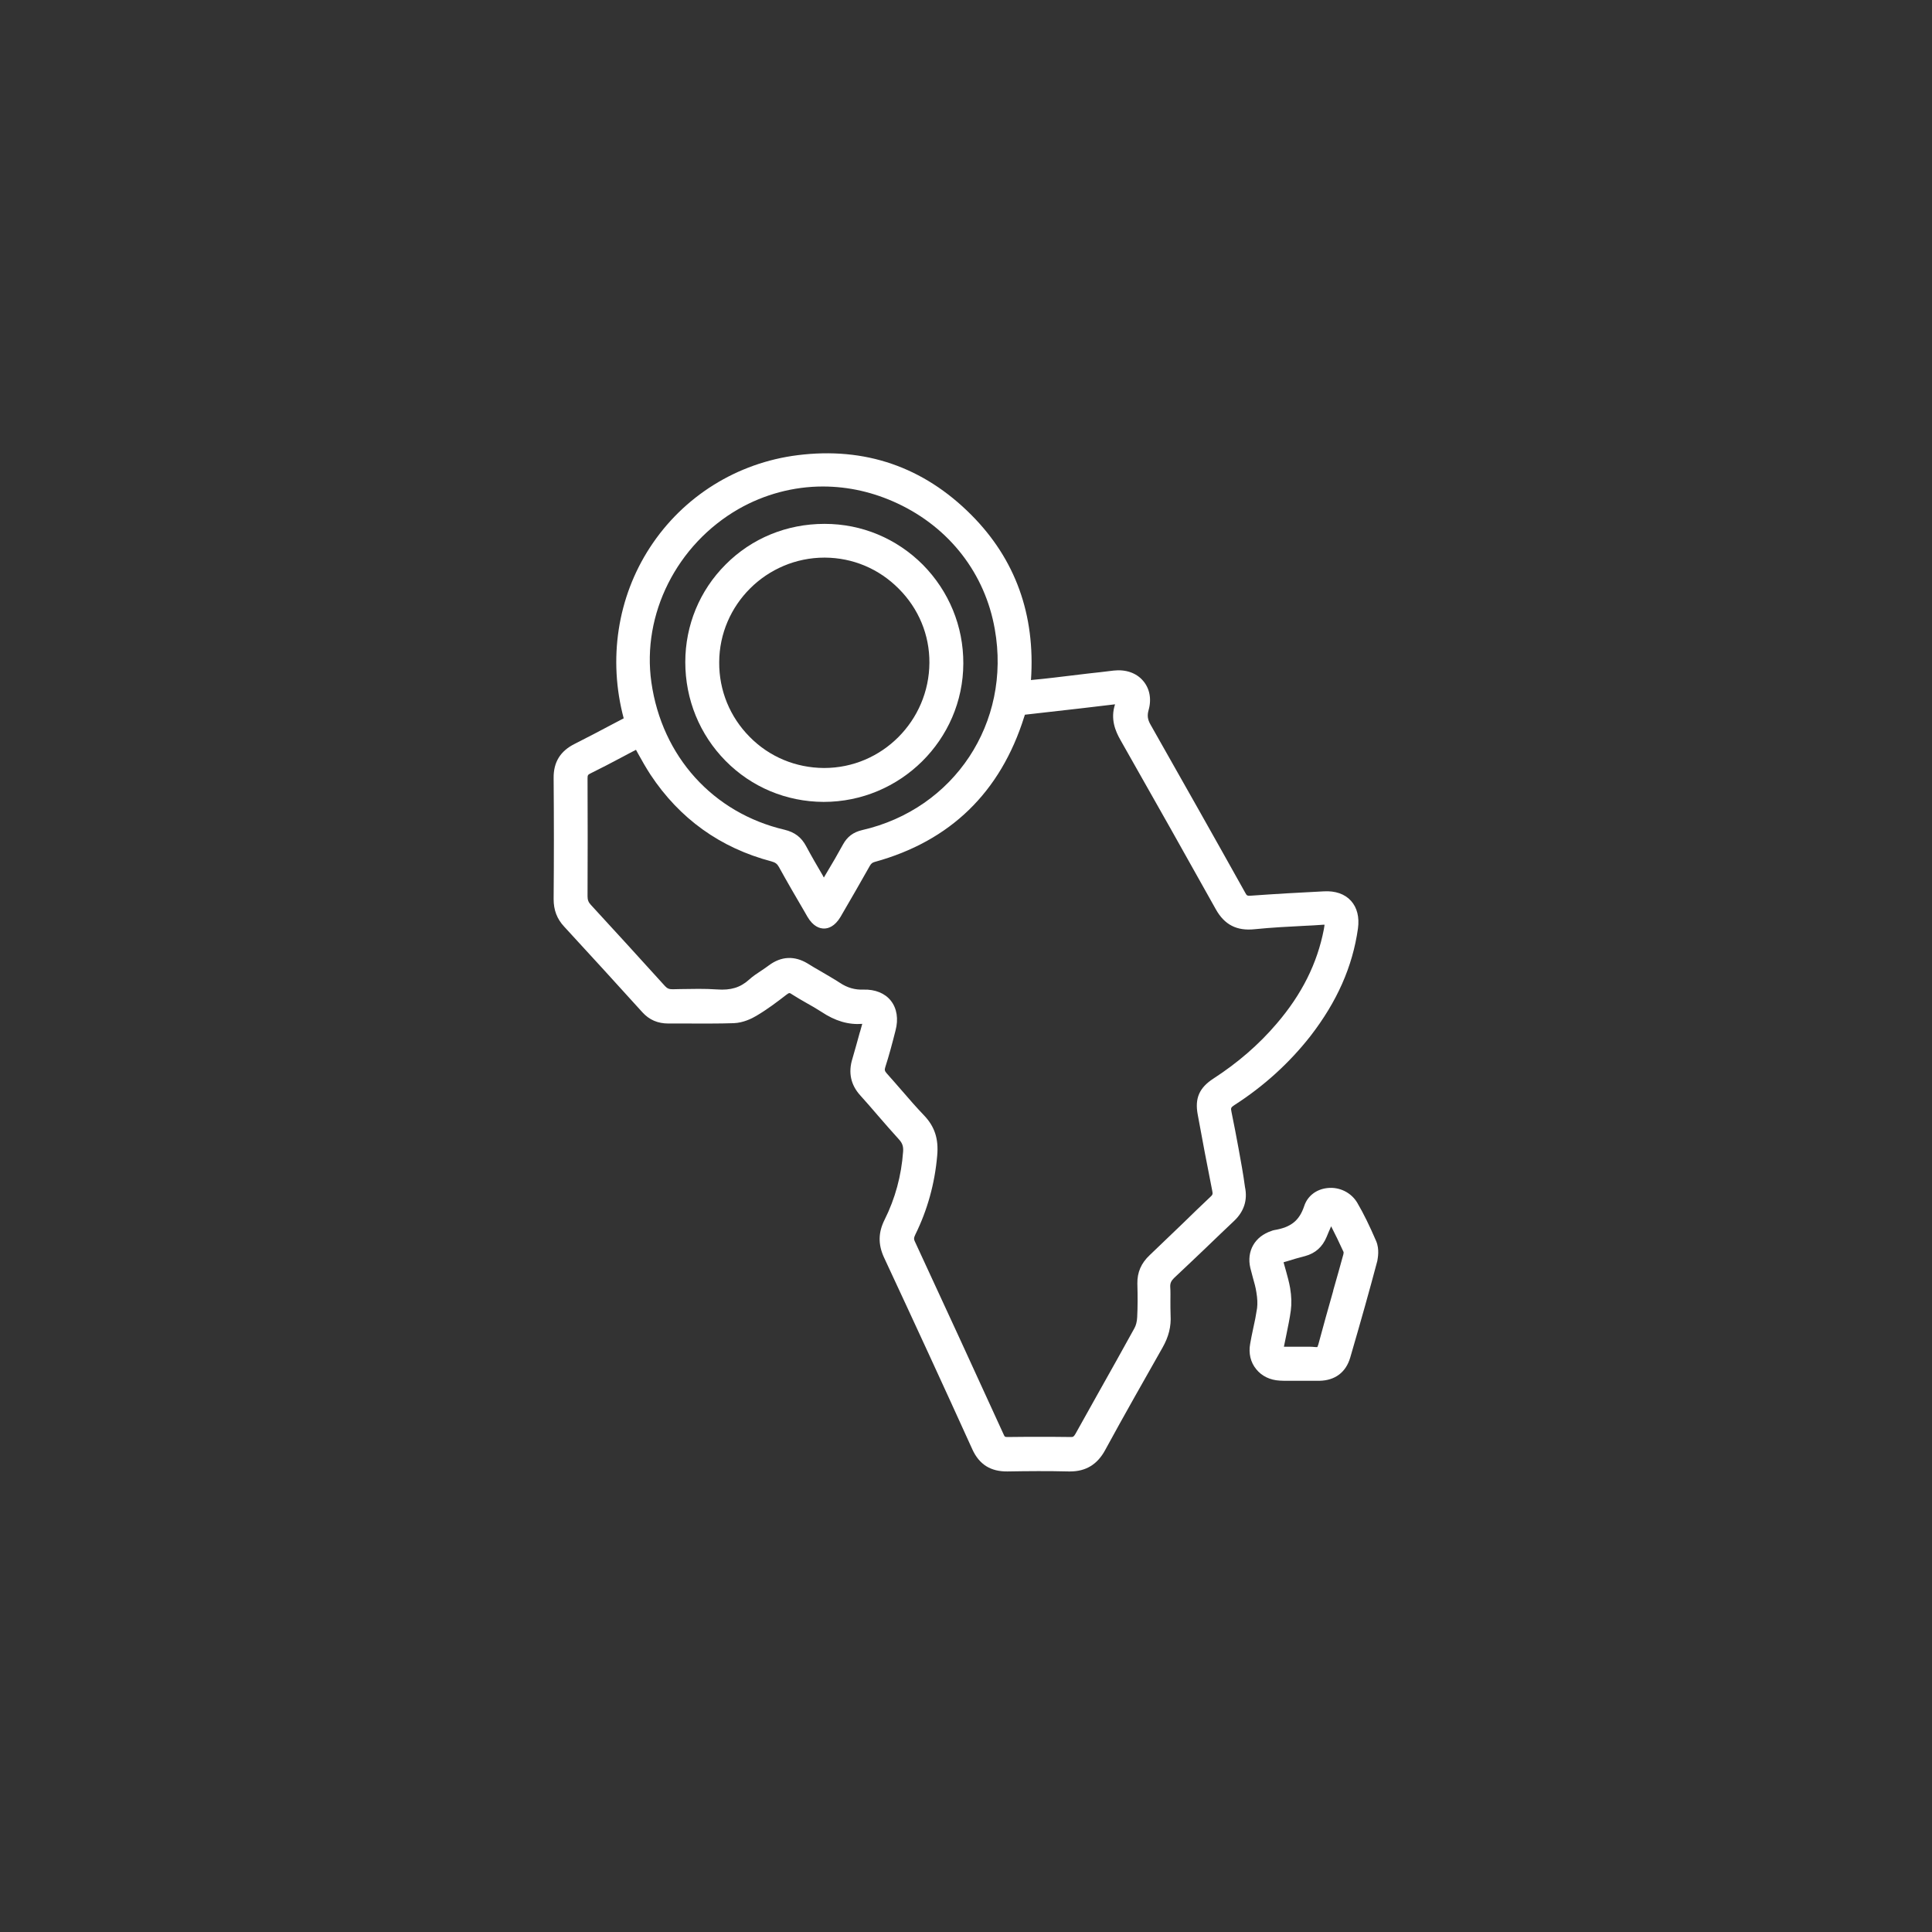 <?xml version="1.0" encoding="utf-8"?>
<!-- Generator: Adobe Illustrator 23.1.0, SVG Export Plug-In . SVG Version: 6.00 Build 0)  -->
<svg version="1.1" id="Layer_1" xmlns="http://www.w3.org/2000/svg" xmlns:xlink="http://www.w3.org/1999/xlink" x="0px" y="0px"
	 viewBox="0 0 111.67 111.67" style="enable-background:new 0 0 111.67 111.67;" xml:space="preserve">
<rect x="0" y="0" width="111.67" height="111.67" fill="#333333" stroke="none"/>
<style type="text/css">
	.st0{fill:#FFFFFF;}
</style>
<g>
	<path class="st0" d="M71.59,66.39c-0.13-0.69-0.26-1.41-0.41-2.12c-0.05-0.23-0.03-0.26,0.16-0.39c1.73-1.11,3.2-2.46,4.4-3.99
		c1.54-1.99,2.44-4.02,2.75-6.22c0.09-0.66-0.05-1.21-0.4-1.6c-0.36-0.4-0.91-0.59-1.58-0.55c-1.4,0.07-2.81,0.15-4.2,0.25
		c-0.22,0.02-0.25-0.01-0.33-0.16c-1.79-3.21-3.64-6.48-5.47-9.71c-0.18-0.31-0.21-0.54-0.12-0.86c0.18-0.64,0.06-1.25-0.32-1.69
		c-0.39-0.46-1.01-0.67-1.71-0.59c-0.49,0.06-0.98,0.12-1.47,0.17c-0.67,0.08-1.34,0.16-2,0.24c-0.41,0.05-0.81,0.09-1.24,0.13
		l-0.06,0.01c0.26-3.78-0.9-6.99-3.45-9.55c-2.77-2.78-6.15-3.94-10.04-3.45c-3.5,0.44-6.61,2.38-8.53,5.33
		c-1.88,2.88-2.43,6.47-1.52,9.88c-0.21,0.11-0.42,0.22-0.63,0.33c-0.72,0.38-1.47,0.78-2.21,1.15c-0.82,0.41-1.22,1.05-1.21,1.97
		c0.02,2.39,0.02,4.77,0,7c0,0.63,0.19,1.14,0.61,1.59c1.54,1.67,3.09,3.37,4.52,4.95c0.4,0.44,0.89,0.65,1.51,0.65
		c0.37,0,0.74,0,1.11,0l0.02,0c0.87,0,1.76,0.01,2.64-0.02c0.55-0.02,1.05-0.27,1.3-0.42c0.63-0.37,1.21-0.81,1.74-1.22
		c0.17-0.13,0.19-0.12,0.32-0.03c0.28,0.18,0.56,0.34,0.84,0.5c0.29,0.16,0.58,0.33,0.86,0.51c0.81,0.54,1.57,0.76,2.37,0.7
		c0,0.01-0.01,0.02-0.01,0.03c-0.04,0.14-0.08,0.29-0.12,0.43l-0.01,0.02c-0.14,0.5-0.28,1.03-0.43,1.53
		c-0.25,0.8-0.1,1.51,0.45,2.12c0.35,0.39,0.71,0.8,1.05,1.2c0.39,0.45,0.79,0.91,1.2,1.36c0.19,0.21,0.25,0.4,0.23,0.69
		c-0.1,1.4-0.46,2.72-1.07,3.94c-0.37,0.74-0.38,1.42-0.04,2.17c1.73,3.71,3.45,7.44,5.11,11.1c0.4,0.88,1.06,1.29,2.03,1.28
		c1.19-0.02,2.35-0.03,3.53,0c0.03,0,0.06,0,0.09,0c0,0,0,0,0,0c0.91,0,1.57-0.4,2.02-1.22c1.13-2.08,2.32-4.16,3.32-5.93
		c0.36-0.63,0.51-1.23,0.47-1.89c-0.01-0.27-0.01-0.54-0.01-0.81c0-0.26,0.01-0.54-0.01-0.81c-0.01-0.22,0.05-0.35,0.22-0.52
		c0.63-0.59,1.27-1.2,1.89-1.79l0.03-0.03c0.51-0.49,1.03-0.99,1.55-1.48c0.57-0.54,0.79-1.2,0.63-1.96
		C71.86,67.85,71.72,67.11,71.59,66.39z M69.23,64.43c0.25,1.37,0.54,2.91,0.84,4.41c0.04,0.18,0.01,0.23-0.1,0.33
		c-0.54,0.51-1.07,1.02-1.59,1.53c-0.63,0.61-1.28,1.23-1.93,1.85c-0.49,0.46-0.72,0.99-0.71,1.64c0.02,0.73,0.02,1.33-0.01,1.94v0
		c-0.01,0.25-0.07,0.48-0.16,0.64c-0.69,1.26-1.43,2.57-2.08,3.73c-0.44,0.79-0.89,1.59-1.33,2.38c-0.1,0.17-0.14,0.18-0.26,0.18
		c-0.6-0.01-1.2-0.01-1.84-0.01c-0.58,0-1.17,0-1.82,0.01c-0.15,0-0.17-0.01-0.23-0.15c-1.71-3.74-3.43-7.49-5.13-11.15
		c-0.06-0.12-0.07-0.21,0.03-0.41c0.69-1.4,1.12-2.93,1.26-4.55c0.09-0.98-0.15-1.69-0.76-2.33c-0.44-0.46-0.87-0.95-1.28-1.43
		l-0.01-0.01c-0.28-0.32-0.57-0.66-0.86-0.98c-0.13-0.15-0.14-0.21-0.09-0.37c0.22-0.68,0.4-1.36,0.59-2.11
		c0.18-0.67,0.08-1.29-0.27-1.73c-0.34-0.43-0.91-0.66-1.58-0.64c-0.5,0.02-0.94-0.11-1.36-0.39c-0.37-0.24-0.76-0.46-1.13-0.68
		c-0.25-0.14-0.5-0.29-0.74-0.44c-0.76-0.46-1.53-0.42-2.24,0.11c-0.13,0.1-0.28,0.2-0.43,0.3c-0.24,0.16-0.49,0.32-0.72,0.53
		c-0.5,0.45-1.05,0.62-1.85,0.56c-0.71-0.05-1.43-0.03-2.13-0.02c-0.14,0-0.28,0.01-0.43,0.01c-0.2,0-0.31-0.04-0.44-0.18
		c-1.52-1.68-3.02-3.32-4.29-4.7c-0.14-0.15-0.19-0.29-0.19-0.49c0.01-2.3,0.01-4.59,0-6.81c0-0.19,0.02-0.22,0.16-0.29
		c0.63-0.31,1.26-0.64,1.88-0.97c0.25-0.13,0.5-0.27,0.76-0.4c0.04,0.07,0.08,0.14,0.12,0.22c0.22,0.4,0.46,0.82,0.72,1.22
		c1.68,2.54,4.03,4.23,6.99,5.01c0.22,0.06,0.33,0.14,0.43,0.32c0.48,0.87,0.99,1.75,1.49,2.6l0.16,0.28
		c0.33,0.56,0.7,0.68,0.96,0.68c0.25,0,0.62-0.12,0.95-0.67c0.64-1.09,1.19-2.06,1.7-2.96c0.08-0.13,0.14-0.18,0.28-0.22
		c4.36-1.2,7.27-4.02,8.64-8.39c0.01-0.03,0.03-0.09,0.04-0.12c0,0,0.01,0,0.01,0c1.09-0.12,2.19-0.25,3.26-0.37
		c0.65-0.08,1.29-0.15,1.94-0.23c-0.28,0.85,0.02,1.55,0.31,2.06c2.04,3.59,3.84,6.79,5.51,9.78c0.5,0.9,1.21,1.27,2.25,1.16
		c0.98-0.1,1.98-0.15,2.95-0.2c0.29-0.01,0.58-0.03,0.87-0.05c0.09-0.01,0.17-0.01,0.22-0.01c-0.01,0.06-0.02,0.14-0.04,0.26
		c-0.38,1.97-1.27,3.76-2.73,5.46c-1.03,1.21-2.26,2.27-3.65,3.17C69.32,62.87,69.05,63.48,69.23,64.43z M49.83,47.98
		c-0.51,0.12-0.86,0.38-1.11,0.84c-0.3,0.55-0.62,1.1-0.94,1.63c-0.05,0.09-0.11,0.18-0.16,0.27c-0.02-0.03-0.04-0.06-0.05-0.09
		l-0.01-0.02c-0.34-0.58-0.66-1.13-0.96-1.69c-0.28-0.53-0.67-0.82-1.25-0.96c-4.14-0.97-7.09-4.24-7.7-8.52
		c-0.56-3.94,1.47-7.97,5.04-10.02c1.49-0.85,3.18-1.3,4.87-1.3c1.48,0,2.93,0.33,4.32,0.98c3.01,1.41,5.06,4.06,5.62,7.27
		C58.46,41.77,55.16,46.76,49.83,47.98z"/>
	<path class="st0" d="M79.54,71.73c-0.38-0.88-0.72-1.58-1.09-2.21c-0.35-0.59-1.03-0.93-1.73-0.85c-0.64,0.07-1.15,0.46-1.34,1.05
		c-0.28,0.83-0.76,1.22-1.73,1.38c-0.06,0.01-0.11,0.03-0.14,0.04l-0.02,0.01c-0.96,0.31-1.45,1.17-1.22,2.14
		c0.05,0.19,0.1,0.38,0.15,0.57c0.08,0.28,0.16,0.56,0.2,0.84c0.06,0.35,0.07,0.65,0.04,0.91c-0.06,0.4-0.14,0.81-0.23,1.2
		c-0.06,0.28-0.12,0.57-0.17,0.86c-0.1,0.55,0.02,1.07,0.35,1.47c0.32,0.4,0.8,0.63,1.36,0.66c0.13,0.01,0.28,0.01,0.45,0.01
		c0.12,0,0.24,0,0.36,0l0.15,0l0.2,0c0.12,0,0.23,0,0.35,0l0.02,0c0.25,0,0.51,0,0.77,0c0.9-0.02,1.52-0.49,1.77-1.33
		c0.63-2.16,1.13-3.94,1.57-5.6C79.63,72.73,79.75,72.22,79.54,71.73z M74.36,77.11c0.09-0.45,0.19-0.91,0.25-1.37
		c0.05-0.38,0.04-0.81-0.04-1.29c-0.06-0.34-0.15-0.67-0.24-0.99c-0.04-0.13-0.07-0.26-0.11-0.39c-0.01-0.04-0.02-0.08-0.03-0.11
		c0.03-0.01,0.08-0.02,0.13-0.04l0.04-0.01c0.35-0.11,0.72-0.22,1.08-0.31c0.59-0.16,1-0.53,1.24-1.11
		c0.08-0.19,0.16-0.39,0.26-0.61c0.23,0.45,0.47,0.94,0.72,1.49c0,0.02,0,0.07-0.01,0.12c-0.19,0.7-0.39,1.4-0.59,2.1l0,0.02
		c-0.29,1.01-0.58,2.06-0.86,3.1c-0.04,0.13-0.06,0.15-0.06,0.15c0,0-0.03,0.01-0.12,0c-0.11-0.01-0.23-0.02-0.36-0.02
		c-0.09,0-0.18,0-0.27,0l-0.01,0c-0.08,0-0.16,0-0.24,0c-0.11,0-0.21,0-0.32,0c-0.2,0-0.41,0-0.61,0
		C74.26,77.61,74.31,77.36,74.36,77.11z"/>
	<path class="st0" d="M47.67,30.28c-0.01,0-0.01,0-0.02,0c-2.17,0-4.2,0.83-5.71,2.35c-1.5,1.5-2.33,3.51-2.33,5.64
		c0,2.16,0.83,4.19,2.33,5.71c1.5,1.52,3.51,2.36,5.66,2.37h0.01c4.43,0,8.06-3.59,8.07-8c0.01-2.15-0.83-4.18-2.34-5.71
		C51.82,31.12,49.81,30.28,47.67,30.28z M47.64,44.39l-0.02,0c-1.62-0.01-3.15-0.64-4.29-1.8c-1.14-1.15-1.77-2.68-1.76-4.31
		c0.01-3.33,2.74-6.05,6.09-6.05l0.02,0c1.61,0.01,3.12,0.64,4.27,1.8c1.15,1.15,1.78,2.67,1.77,4.28
		C53.7,41.66,50.98,44.39,47.64,44.39z"/>
</g>
</svg>
